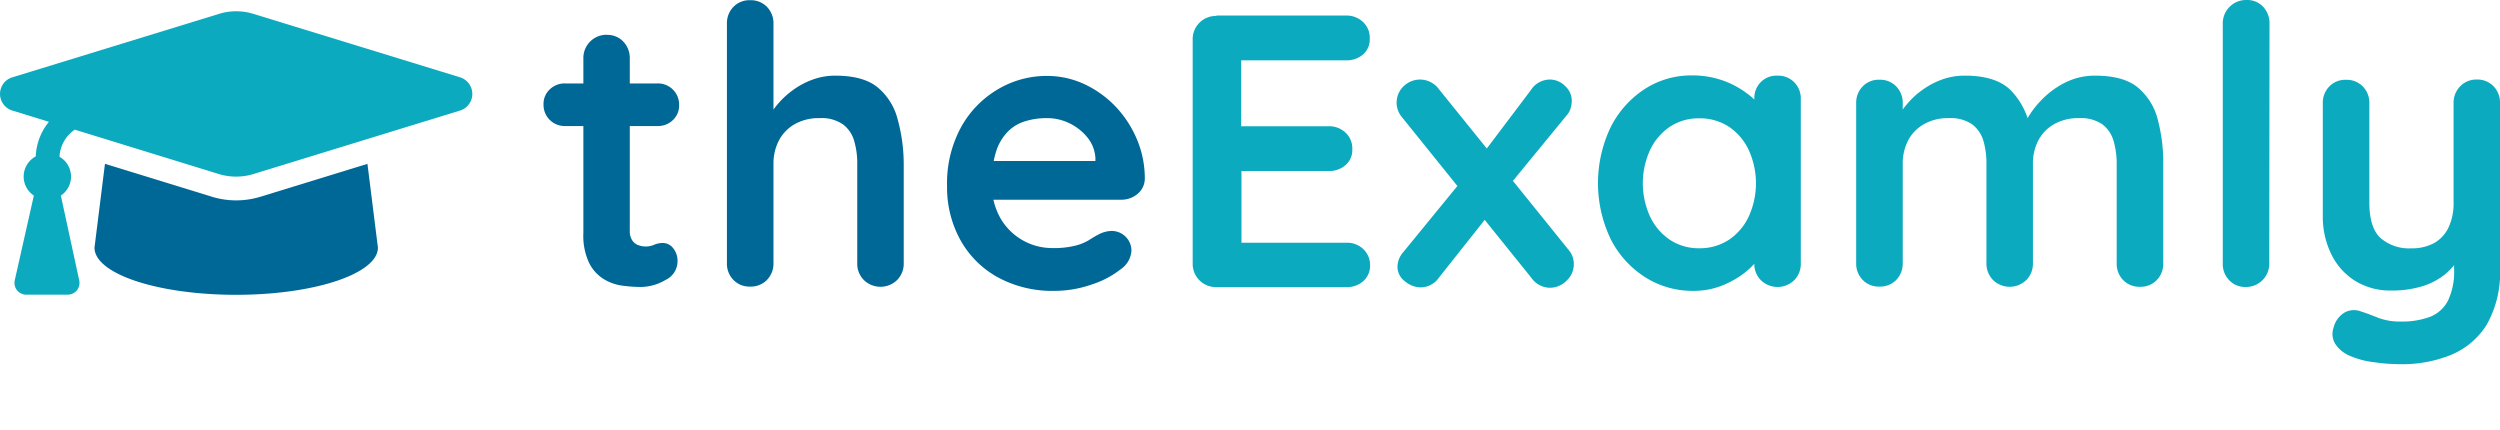 <svg id="Layer_1" data-name="Layer 1" xmlns="http://www.w3.org/2000/svg" viewBox="0 0 379.65 65.35"><defs><style>.cls-1{fill:#006897;}.cls-2{fill:#0baabf;}</style></defs><path class="cls-1" d="M191.6,405.79h14a3.21,3.21,0,0,1,3.29,3.29,3,3,0,0,1-.94,2.27,3.24,3.24,0,0,1-2.35.91h-14a3.21,3.21,0,0,1-3.3-3.3,3,3,0,0,1,.94-2.26A3.24,3.24,0,0,1,191.6,405.79Zm6.3-7.37a3.31,3.31,0,0,1,2.5,1,3.61,3.61,0,0,1,1,2.57v26.2a2.54,2.54,0,0,0,.33,1.36,1.88,1.88,0,0,0,.88.77,3.22,3.22,0,0,0,1.21.23,3.12,3.12,0,0,0,1.3-.27,3.32,3.32,0,0,1,1.35-.26,2,2,0,0,1,1.5.77,3.06,3.06,0,0,1,.68,2.11,3.14,3.14,0,0,1-1.8,2.72A7.52,7.52,0,0,1,203,436.7a21.28,21.28,0,0,1-2.73-.2,7.29,7.29,0,0,1-2.83-1,6.07,6.07,0,0,1-2.21-2.44,9.64,9.64,0,0,1-.88-4.53V402a3.52,3.52,0,0,1,3.59-3.6Z" transform="translate(-105.76 -393.12)"/><path class="cls-1" d="M232.65,404.61c2.83,0,5,.61,6.44,1.82a9.25,9.25,0,0,1,3,4.86A25.67,25.67,0,0,1,243,418v15.08a3.51,3.51,0,0,1-1,2.56,3.62,3.62,0,0,1-5.06,0,3.51,3.51,0,0,1-1-2.56V418a11.91,11.91,0,0,0-.47-3.5,4.75,4.75,0,0,0-1.71-2.5,5.69,5.69,0,0,0-3.53-.94,7.37,7.37,0,0,0-3.83.94,6.15,6.15,0,0,0-2.38,2.5,7.61,7.61,0,0,0-.8,3.5v15.08a3.54,3.54,0,0,1-1,2.56,3.39,3.39,0,0,1-2.54,1,3.35,3.35,0,0,1-2.53-1,3.51,3.51,0,0,1-1-2.56V396.72a3.55,3.55,0,0,1,1-2.57,3.39,3.39,0,0,1,2.53-1,3.43,3.43,0,0,1,2.54,1,3.58,3.58,0,0,1,1,2.57v14.6l-.88-.18a13.51,13.51,0,0,1,1.47-2.14,12.87,12.87,0,0,1,2.3-2.15,11.92,11.92,0,0,1,3-1.62A9.92,9.92,0,0,1,232.65,404.61Z" transform="translate(-105.76 -393.12)"/><path class="cls-1" d="M265.92,437.29a17.28,17.28,0,0,1-8.69-2.09,14.48,14.48,0,0,1-5.65-5.68,16.53,16.53,0,0,1-2-8.13,17.82,17.82,0,0,1,2.15-9,15.2,15.2,0,0,1,5.62-5.74,14.48,14.48,0,0,1,7.37-2,13.42,13.42,0,0,1,5.67,1.23,15.76,15.76,0,0,1,4.75,3.39,16.55,16.55,0,0,1,3.27,5,15.2,15.2,0,0,1,1.2,6,3,3,0,0,1-1.11,2.3,3.77,3.77,0,0,1-2.48.88h-22.5l-1.76-5.88H273.4l-1.29,1.17v-1.59A5.41,5.41,0,0,0,270.9,414a8,8,0,0,0-2.71-2.15,7.71,7.71,0,0,0-3.44-.79,10.92,10.92,0,0,0-3.3.47,6.15,6.15,0,0,0-2.65,1.59,7.57,7.57,0,0,0-1.77,3,15,15,0,0,0-.65,4.77,10.33,10.33,0,0,0,1.32,5.39,9.07,9.07,0,0,0,7.87,4.51,13.4,13.4,0,0,0,3.47-.36,7.53,7.53,0,0,0,2.09-.85c.53-.34,1-.62,1.45-.85a4.39,4.39,0,0,1,2-.54,3,3,0,0,1,3,2.95,3.66,3.66,0,0,1-1.65,2.88,13.78,13.78,0,0,1-4.29,2.27A17.14,17.14,0,0,1,265.92,437.29Z" transform="translate(-105.76 -393.12)"/><path class="cls-2" d="M290.48,395.48h19.73a3.64,3.64,0,0,1,2.56,1,3.27,3.27,0,0,1,1,2.5,3,3,0,0,1-1,2.39,3.73,3.73,0,0,1-2.56.91H293.72l.52-1v11.48l-.47-.47h13.78a3.61,3.61,0,0,1,2.57,1,3.26,3.26,0,0,1,1,2.5,3,3,0,0,1-1,2.38,3.75,3.75,0,0,1-2.57.92H294l.29-.47v11.89l-.47-.53h16.44a3.52,3.52,0,0,1,2.56,1,3.28,3.28,0,0,1,1,2.39,3.11,3.11,0,0,1-1,2.41,3.66,3.66,0,0,1-2.56.94H290.48a3.52,3.52,0,0,1-3.6-3.59v-34a3.52,3.52,0,0,1,3.6-3.59Z" transform="translate(-105.76 -393.12)"/><path class="cls-2" d="M321.4,405.2a3.57,3.57,0,0,1,2.88,1.47L344,431.11a3.28,3.28,0,0,1,.76,2.11,3.38,3.38,0,0,1-1.12,2.54,3.54,3.54,0,0,1-2.47,1.06,3.5,3.5,0,0,1-2.88-1.54l-19.68-24.43a3.43,3.43,0,0,1,.32-4.65A3.61,3.61,0,0,1,321.4,405.2Zm.06,31.56a3.76,3.76,0,0,1-2.33-.91,2.75,2.75,0,0,1-1.15-2.21,3.45,3.45,0,0,1,.88-2.23l9-11,3.53,5.89-7.13,9A3.38,3.38,0,0,1,321.46,436.76Zm19.61-31.56a3.21,3.21,0,0,1,2.38,1,3,3,0,0,1,1,2.21,4,4,0,0,1-.18,1.17,2.74,2.74,0,0,1-.65,1.12l-8.89,10.84L331,416.39l7.25-9.6A3.43,3.43,0,0,1,341.07,405.2Z" transform="translate(-105.76 -393.12)"/><path class="cls-2" d="M375.69,404.61a3.41,3.41,0,0,1,2.54,1,3.5,3.5,0,0,1,1,2.59v24.91a3.51,3.51,0,0,1-1,2.56,3.62,3.62,0,0,1-5.06,0,3.47,3.47,0,0,1-1-2.56v-2.88l1.3.52a3.3,3.3,0,0,1-.82,1.86,11.3,11.3,0,0,1-2.24,2.15,14,14,0,0,1-3.33,1.8,11.67,11.67,0,0,1-4.15.73,13.38,13.38,0,0,1-7.36-2.09,14.71,14.71,0,0,1-5.21-5.77,19.69,19.69,0,0,1,0-17,14.86,14.86,0,0,1,5.14-5.77,13,13,0,0,1,7.19-2.09,13.93,13.93,0,0,1,4.66.76,13.59,13.59,0,0,1,3.67,1.95,11,11,0,0,1,2.42,2.38,3.85,3.85,0,0,1,.86,2l-2.13.77v-4.3a3.47,3.47,0,0,1,1-2.56A3.35,3.35,0,0,1,375.69,404.61ZM363.8,430.82a8,8,0,0,0,4.53-1.3,8.66,8.66,0,0,0,3-3.53,12.17,12.17,0,0,0,0-10.07,8.69,8.69,0,0,0-3-3.54,8,8,0,0,0-4.53-1.29,7.87,7.87,0,0,0-4.47,1.29,8.77,8.77,0,0,0-3,3.54,12.17,12.17,0,0,0,0,10.07,8.74,8.74,0,0,0,3,3.53A7.88,7.88,0,0,0,363.8,430.82Z" transform="translate(-105.76 -393.12)"/><path class="cls-2" d="M404.2,404.61q4.71,0,6.95,2.26a11.16,11.16,0,0,1,2.94,5.86l-1-.52.47-.95a13.55,13.55,0,0,1,2.18-2.91,13.18,13.18,0,0,1,3.56-2.65,10,10,0,0,1,4.69-1.09c2.83,0,5,.61,6.45,1.82a9.29,9.29,0,0,1,3,4.86,25.24,25.24,0,0,1,.83,6.74v15.08a3.51,3.51,0,0,1-1,2.56,3.37,3.37,0,0,1-2.53,1,3.41,3.41,0,0,1-2.54-1,3.54,3.54,0,0,1-1-2.56V418a12.24,12.24,0,0,0-.48-3.5,4.79,4.79,0,0,0-1.7-2.5,5.73,5.73,0,0,0-3.53-.94,7.39,7.39,0,0,0-3.84.94,6.15,6.15,0,0,0-2.38,2.5,7.6,7.6,0,0,0-.79,3.5v15.08a3.51,3.51,0,0,1-1,2.56,3.62,3.62,0,0,1-5.06,0,3.55,3.55,0,0,1-1-2.56V418a12.26,12.26,0,0,0-.46-3.5,4.87,4.87,0,0,0-1.71-2.5,5.75,5.75,0,0,0-3.53-.94,7.32,7.32,0,0,0-3.83.94,6.11,6.11,0,0,0-2.39,2.5,7.6,7.6,0,0,0-.79,3.5v15.08a3.55,3.55,0,0,1-1,2.56,3.39,3.39,0,0,1-2.54,1,3.35,3.35,0,0,1-2.53-1,3.51,3.51,0,0,1-1-2.56V408.79a3.51,3.51,0,0,1,1-2.56,3.35,3.35,0,0,1,2.53-1,3.39,3.39,0,0,1,2.54,1,3.55,3.55,0,0,1,1,2.56v2.53l-.89-.18a13.63,13.63,0,0,1,1.48-2.14,12.47,12.47,0,0,1,2.29-2.15,12.09,12.09,0,0,1,3-1.62A10,10,0,0,1,404.2,404.61Z" transform="translate(-105.76 -393.12)"/><path class="cls-2" d="M450.37,433.11a3.52,3.52,0,0,1-3.59,3.59,3.3,3.3,0,0,1-2.47-1,3.51,3.51,0,0,1-1-2.56V396.72a3.54,3.54,0,0,1,3.6-3.6,3.29,3.29,0,0,1,2.5,1,3.61,3.61,0,0,1,1,2.57Z" transform="translate(-105.76 -393.12)"/><path class="cls-2" d="M481.88,405.2a3.37,3.37,0,0,1,2.53,1,3.51,3.51,0,0,1,1,2.56v25a16.08,16.08,0,0,1-2,8.64,11.66,11.66,0,0,1-5.45,4.62,19.86,19.86,0,0,1-7.65,1.41,28.64,28.64,0,0,1-4-.3,12.94,12.94,0,0,1-3.47-.88,4.94,4.94,0,0,1-2.45-1.91,2.87,2.87,0,0,1-.26-2.44,3.69,3.69,0,0,1,1.7-2.33,2.94,2.94,0,0,1,2.48-.15c.63.2,1.45.5,2.47.91a9.25,9.25,0,0,0,3.54.62,12.18,12.18,0,0,0,4.5-.73,5.21,5.21,0,0,0,2.71-2.48,10.27,10.27,0,0,0,.91-4.74v-3.94l1.24,1.41a10.26,10.26,0,0,1-2.5,3.21,10.13,10.13,0,0,1-3.57,1.91,15.72,15.72,0,0,1-4.71.65,10.11,10.11,0,0,1-5.44-1.44,9.76,9.76,0,0,1-3.63-4A12.86,12.86,0,0,1,458.5,426v-17.2a3.51,3.51,0,0,1,1-2.56,3.35,3.35,0,0,1,2.53-1,3.41,3.41,0,0,1,2.54,1,3.54,3.54,0,0,1,1,2.56v15.07c0,2.56.57,4.35,1.69,5.39a6.6,6.6,0,0,0,4.68,1.57,7,7,0,0,0,3.47-.8,5.32,5.32,0,0,0,2.18-2.36,8.55,8.55,0,0,0,.77-3.8V408.79a3.54,3.54,0,0,1,1-2.56A3.39,3.39,0,0,1,481.88,405.2Z" transform="translate(-105.76 -393.12)"/><path class="cls-2" d="M175.52,404.83l-31.27-9.6a8.83,8.83,0,0,0-5.24,0l-31.27,9.6a2.64,2.64,0,0,0,0,5.11l5.45,1.68a8.82,8.82,0,0,0-2,5.25,3.47,3.47,0,0,0-.29,5.95L108,435.69a1.79,1.79,0,0,0,1.75,2.18h6.29a1.79,1.79,0,0,0,1.75-2.18L115,422.82a3.46,3.46,0,0,0-.2-5.89,5.26,5.26,0,0,1,2.32-4.12L139,419.55a9,9,0,0,0,5.24,0l31.27-9.61a2.64,2.64,0,0,0,0-5.11Z" transform="translate(-105.76 -393.12)"/><path class="cls-1" d="M145.3,423a12.56,12.56,0,0,1-7.35,0l-16.25-5-1.59,12.72c0,4,9.63,7.17,21.52,7.17s21.52-3.21,21.52-7.17L161.56,418Z" transform="translate(-105.76 -393.12)"/></svg>